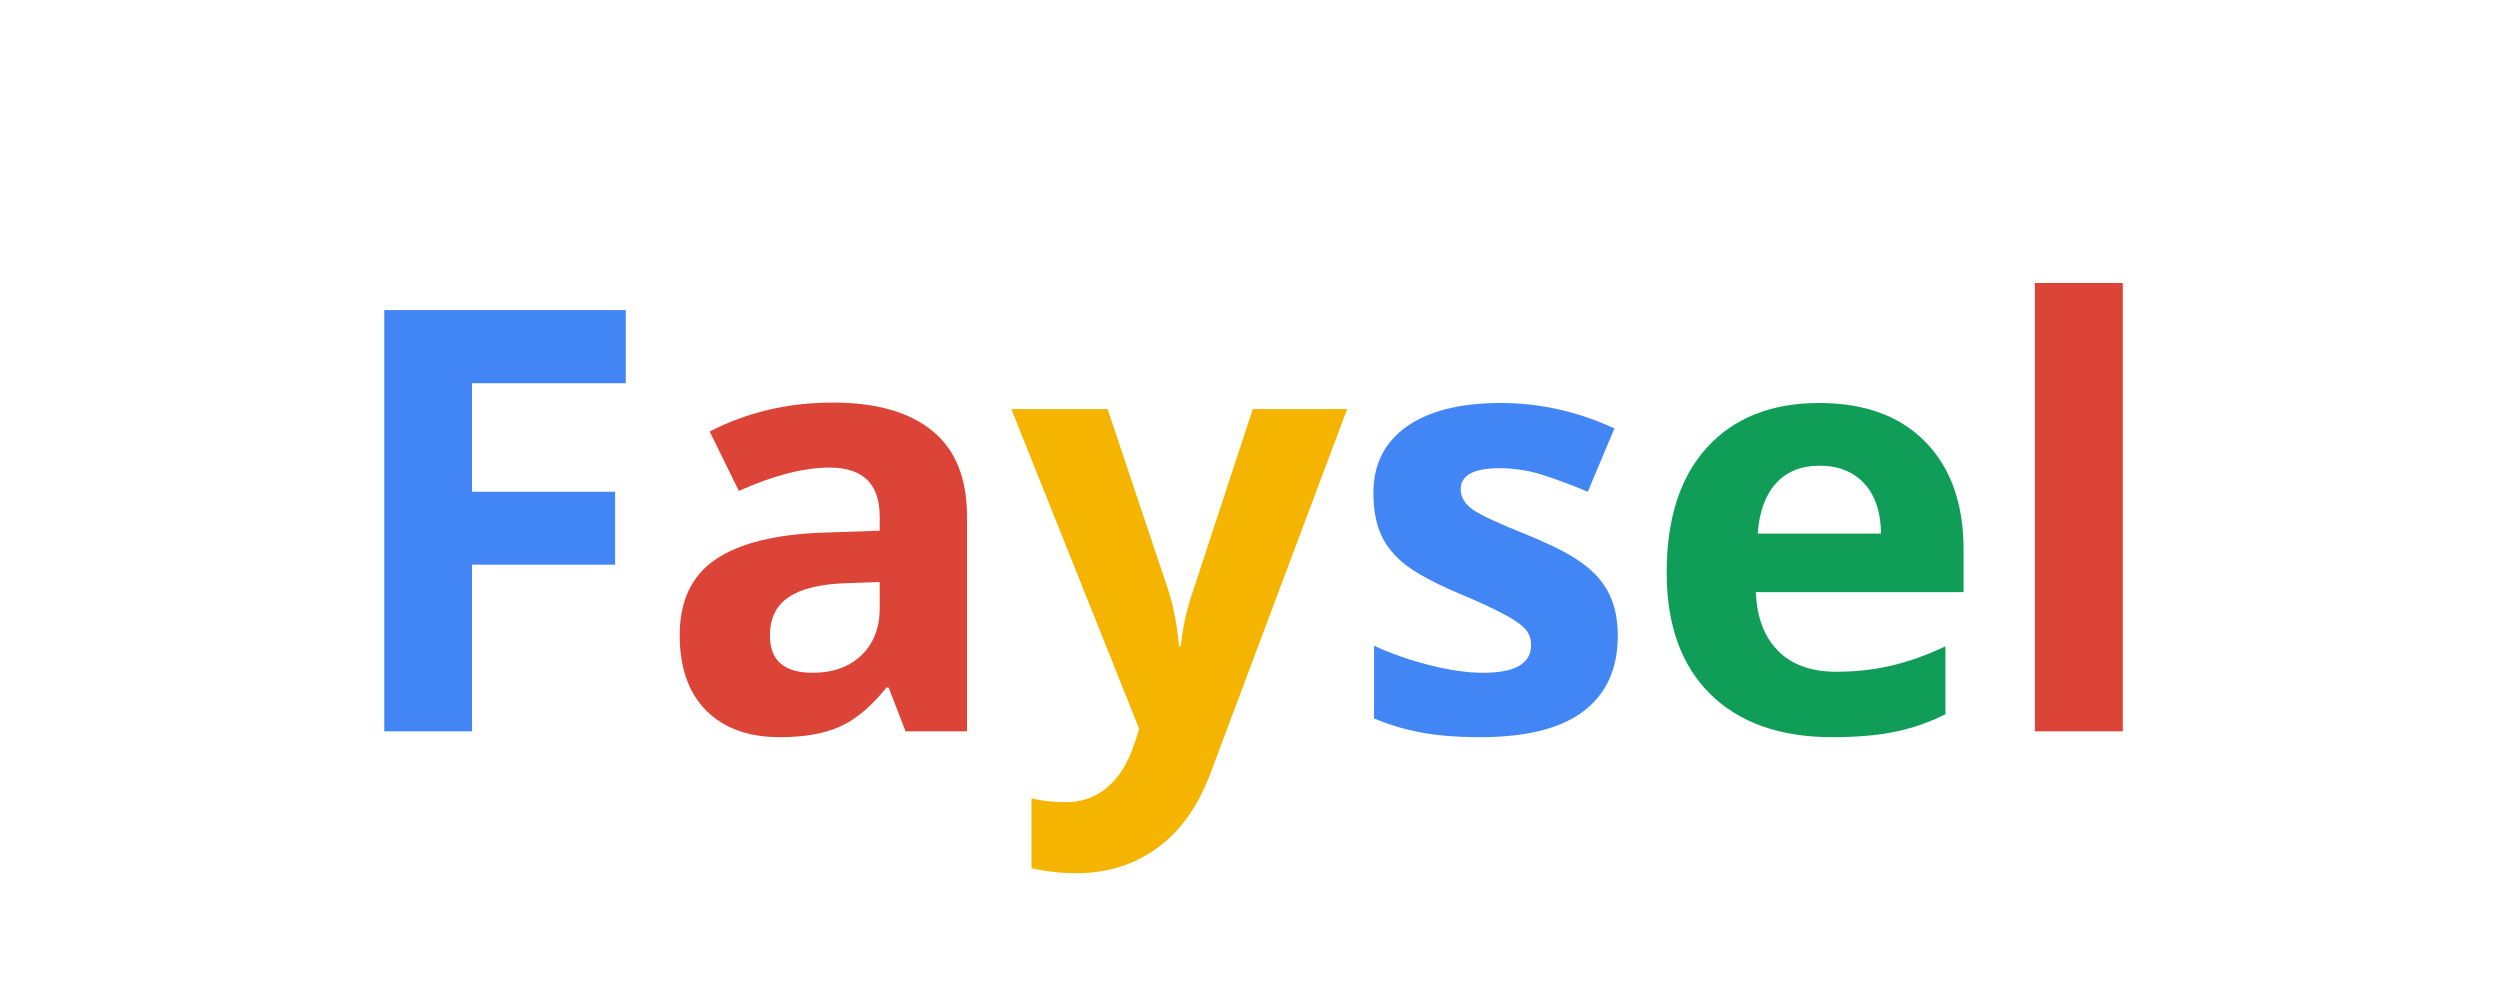 <?xml version="1.0" encoding="UTF-8"?>
<svg xmlns="http://www.w3.org/2000/svg" xmlns:xlink="http://www.w3.org/1999/xlink" width="187.5pt" height="75pt" viewBox="0 0 187.5 75" version="1.2">
<defs>
<g>
<symbol overflow="visible" id="glyph0-0">
<path style="stroke:none;" d="M 4.172 -31.594 L 22.344 -31.594 L 22.344 0 L 4.172 0 Z M 6.422 -2.25 L 20.094 -2.25 L 20.094 -29.359 L 6.422 -29.359 Z M 6.422 -2.25 "/>
</symbol>
<symbol overflow="visible" id="glyph0-1">
<path style="stroke:none;" d="M 10.562 0 L 3.984 0 L 3.984 -31.594 L 22.094 -31.594 L 22.094 -26.109 L 10.562 -26.109 L 10.562 -17.969 L 21.297 -17.969 L 21.297 -12.5 L 10.562 -12.5 Z M 10.562 0 "/>
</symbol>
<symbol overflow="visible" id="glyph0-2">
<path style="stroke:none;" d="M 18.797 0 L 17.531 -3.281 L 17.359 -3.281 C 16.242 -1.883 15.098 -0.914 13.922 -0.375 C 12.754 0.164 11.227 0.438 9.344 0.438 C 7.02 0.438 5.191 -0.223 3.859 -1.547 C 2.523 -2.879 1.859 -4.77 1.859 -7.219 C 1.859 -9.781 2.754 -11.672 4.547 -12.891 C 6.336 -14.109 9.047 -14.781 12.672 -14.906 L 16.859 -15.047 L 16.859 -16.109 C 16.859 -18.555 15.602 -19.781 13.094 -19.781 C 11.164 -19.781 8.898 -19.195 6.297 -18.031 L 4.109 -22.484 C 6.891 -23.93 9.973 -24.656 13.359 -24.656 C 16.598 -24.656 19.082 -23.945 20.812 -22.531 C 22.539 -21.125 23.406 -18.984 23.406 -16.109 L 23.406 0 Z M 16.859 -11.203 L 14.312 -11.109 C 12.395 -11.047 10.969 -10.695 10.031 -10.062 C 9.094 -9.438 8.625 -8.473 8.625 -7.172 C 8.625 -5.316 9.691 -4.391 11.828 -4.391 C 13.348 -4.391 14.566 -4.828 15.484 -5.703 C 16.398 -6.586 16.859 -7.754 16.859 -9.203 Z M 16.859 -11.203 "/>
</symbol>
<symbol overflow="visible" id="glyph0-3">
<path style="stroke:none;" d="M 0 -24.172 L 7.219 -24.172 L 11.781 -10.562 C 12.164 -9.383 12.43 -7.988 12.578 -6.375 L 12.703 -6.375 C 12.867 -7.863 13.18 -9.258 13.641 -10.562 L 18.109 -24.172 L 25.188 -24.172 L 14.953 3.094 C 14.016 5.613 12.676 7.5 10.938 8.75 C 9.207 10.008 7.18 10.641 4.859 10.641 C 3.723 10.641 2.609 10.516 1.516 10.266 L 1.516 5.031 C 2.305 5.219 3.172 5.312 4.109 5.312 C 5.273 5.312 6.289 4.953 7.156 4.234 C 8.031 3.523 8.711 2.453 9.203 1.016 L 9.594 -0.172 Z M 0 -24.172 "/>
</symbol>
<symbol overflow="visible" id="glyph0-4">
<path style="stroke:none;" d="M 20.312 -7.172 C 20.312 -4.691 19.453 -2.801 17.734 -1.5 C 16.016 -0.207 13.438 0.438 10 0.438 C 8.25 0.438 6.754 0.316 5.516 0.078 C 4.273 -0.16 3.113 -0.508 2.031 -0.969 L 2.031 -6.422 C 3.258 -5.848 4.641 -5.363 6.172 -4.969 C 7.703 -4.582 9.051 -4.391 10.219 -4.391 C 12.613 -4.391 13.812 -5.082 13.812 -6.469 C 13.812 -6.977 13.648 -7.395 13.328 -7.719 C 13.016 -8.051 12.469 -8.422 11.688 -8.828 C 10.914 -9.242 9.879 -9.723 8.578 -10.266 C 6.723 -11.047 5.359 -11.766 4.484 -12.422 C 3.609 -13.086 2.973 -13.848 2.578 -14.703 C 2.18 -15.566 1.984 -16.625 1.984 -17.875 C 1.984 -20.02 2.816 -21.68 4.484 -22.859 C 6.148 -24.035 8.508 -24.625 11.562 -24.625 C 14.469 -24.625 17.301 -23.988 20.062 -22.719 L 18.062 -17.969 C 16.852 -18.477 15.723 -18.898 14.672 -19.234 C 13.617 -19.566 12.547 -19.734 11.453 -19.734 C 9.504 -19.734 8.531 -19.207 8.531 -18.156 C 8.531 -17.562 8.844 -17.047 9.469 -16.609 C 10.102 -16.18 11.477 -15.547 13.594 -14.703 C 15.477 -13.93 16.859 -13.211 17.734 -12.547 C 18.617 -11.891 19.27 -11.129 19.688 -10.266 C 20.102 -9.398 20.312 -8.367 20.312 -7.172 Z M 20.312 -7.172 "/>
</symbol>
<symbol overflow="visible" id="glyph0-5">
<path style="stroke:none;" d="M 13.469 -19.922 C 12.07 -19.922 10.973 -19.477 10.172 -18.594 C 9.379 -17.707 8.926 -16.453 8.812 -14.828 L 18.062 -14.828 C 18.039 -16.453 17.617 -17.707 16.797 -18.594 C 15.973 -19.477 14.863 -19.922 13.469 -19.922 Z M 14.391 0.438 C 10.504 0.438 7.461 -0.633 5.266 -2.781 C 3.078 -4.938 1.984 -7.977 1.984 -11.906 C 1.984 -15.957 2.992 -19.086 5.016 -21.297 C 7.047 -23.516 9.848 -24.625 13.422 -24.625 C 16.836 -24.625 19.492 -23.648 21.391 -21.703 C 23.297 -19.754 24.25 -17.066 24.25 -13.641 L 24.25 -10.438 L 8.672 -10.438 C 8.742 -8.562 9.297 -7.098 10.328 -6.047 C 11.367 -4.992 12.828 -4.469 14.703 -4.469 C 16.148 -4.469 17.52 -4.617 18.812 -4.922 C 20.113 -5.223 21.473 -5.707 22.891 -6.375 L 22.891 -1.281 C 21.734 -0.695 20.5 -0.266 19.188 0.016 C 17.875 0.297 16.273 0.438 14.391 0.438 Z M 14.391 0.438 "/>
</symbol>
<symbol overflow="visible" id="glyph0-6">
<path style="stroke:none;" d="M 10.047 0 L 3.453 0 L 3.453 -33.625 L 10.047 -33.625 Z M 10.047 0 "/>
</symbol>
</g>
</defs>
<g id="surface1">
<g style="fill:rgb(25.879%,52.159%,95.689%);fill-opacity:1;">
  <use xlink:href="#glyph0-1" x="24.837" y="54.85"/>
</g>
<g style="fill:rgb(85.88%,26.669%,21.57%);fill-opacity:1;">
  <use xlink:href="#glyph0-2" x="49.119" y="54.85"/>
</g>
<g style="fill:rgb(95.689%,70.589%,0%);fill-opacity:1;">
  <use xlink:href="#glyph0-3" x="75.849" y="54.85"/>
</g>
<g style="fill:rgb(25.879%,52.159%,95.689%);fill-opacity:1;">
  <use xlink:href="#glyph0-4" x="101.021" y="54.85"/>
</g>
<g style="fill:rgb(5.879%,61.569%,34.509%);fill-opacity:1;">
  <use xlink:href="#glyph0-5" x="123.017" y="54.85"/>
</g>
<g style="fill:rgb(85.88%,26.669%,21.57%);fill-opacity:1;">
  <use xlink:href="#glyph0-6" x="149.162" y="54.85"/>
</g>
</g>
</svg>
